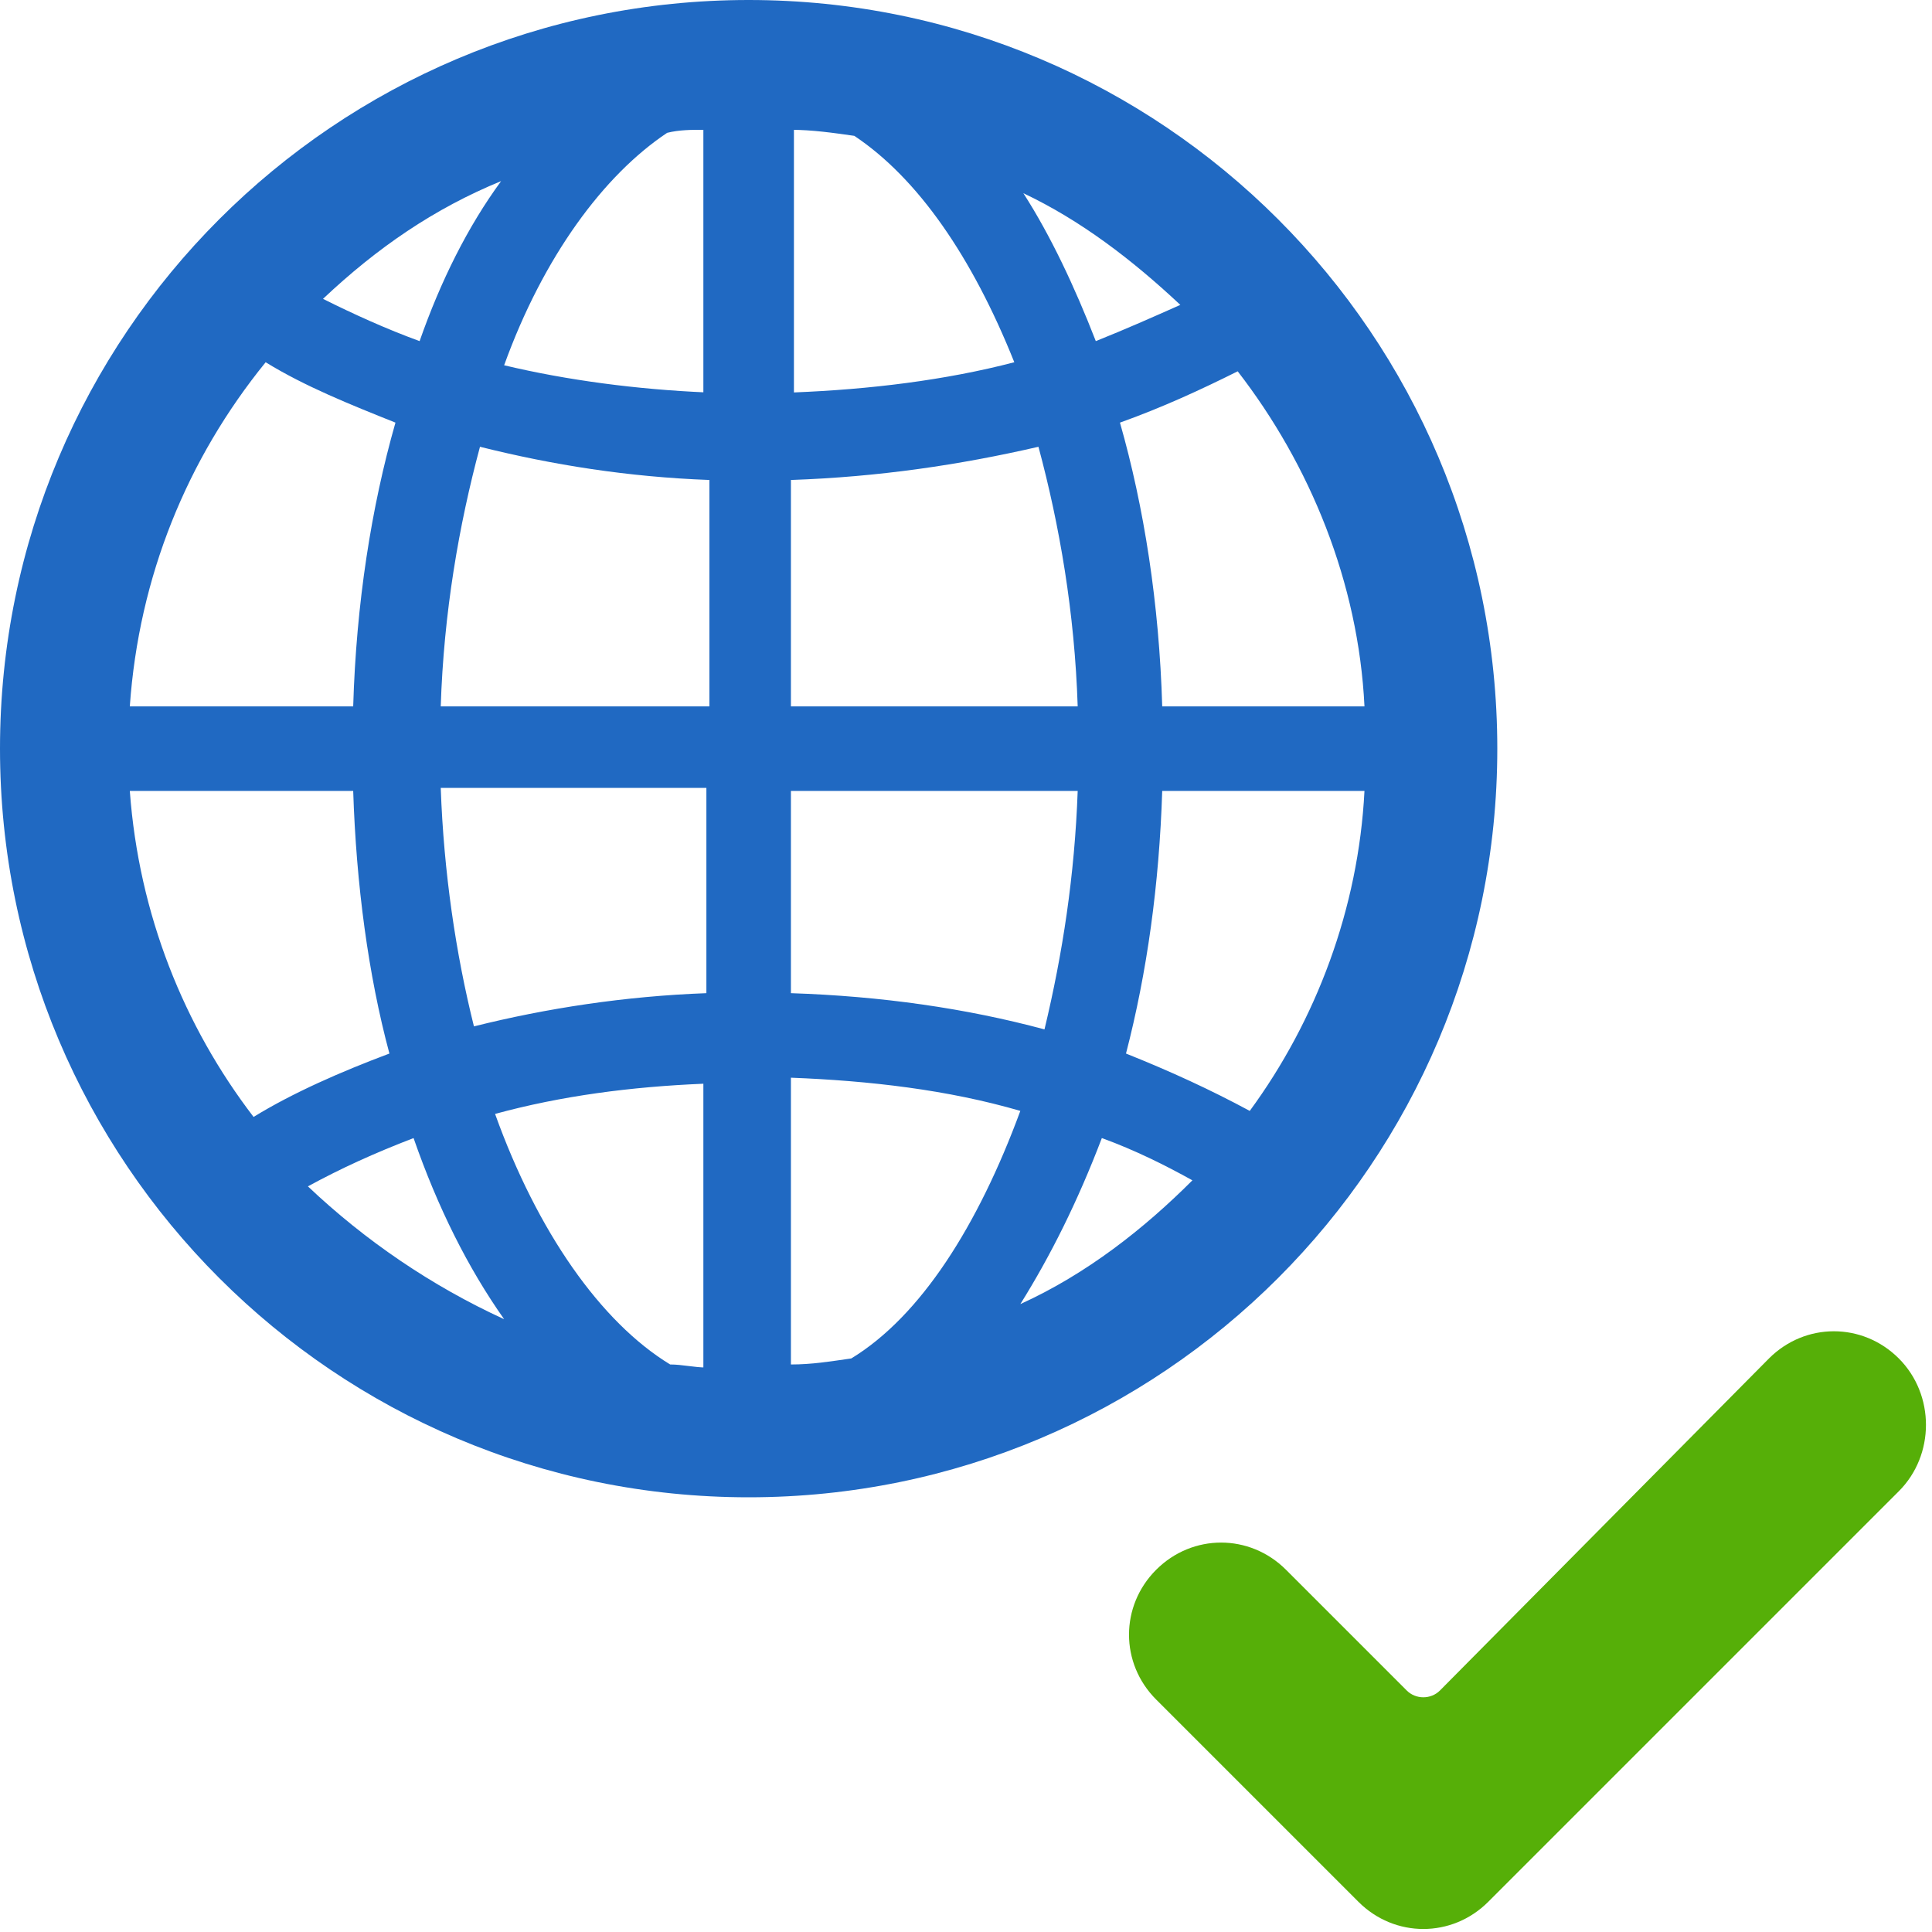 <?xml version="1.0" encoding="utf-8"?>
<!-- Generator: Adobe Illustrator 23.1.0, SVG Export Plug-In . SVG Version: 6.00 Build 0)  -->
<svg version="1.1" id="Layer_1" xmlns="http://www.w3.org/2000/svg" xmlns:xlink="http://www.w3.org/1999/xlink" x="0px" y="0px"
	 viewBox="0 0 64 64" style="enable-background:new 0 0 64 64;" xml:space="preserve">
<style type="text/css">
	.st0{fill:#56AF08;}
	.st1{fill:#2069C2;}
</style>
<path class="st0" d="M49.3,63c-1.2,1.2-3.1,1.2-4.3,0l-6.7-6.7c-1.2-1.2-1.2-3.1,0-4.3c1.2-1.2,3.1-1.2,4.3,0l4,4
	c0.3,0.3,0.8,0.3,1.1,0L58.6,45c1.2-1.2,3.1-1.2,4.3,0c0.6,0.6,0.9,1.4,0.9,2.2s-0.3,1.6-0.9,2.2L49.3,63z"/>
<path class="st1" d="M24.8,0C11.1,0,0,11.1,0,24.8s11.1,24.8,24.8,24.8c13.7,0,24.8-11.1,24.8-24.8S38.5,0,24.8,0z M16.6,6
	c-1.1,1.5-2,3.3-2.7,5.3c-1.1-0.4-2.2-0.9-3.2-1.4C12.5,8.2,14.4,6.9,16.6,6z M8.8,12c1.3,0.8,2.8,1.4,4.3,2c-0.8,2.8-1.3,6-1.4,9.4
	H4.3C4.6,19.1,6.2,15.2,8.8,12z M4.3,26.2h7.4c0.1,3.1,0.5,6.1,1.2,8.7c-1.6,0.6-3.2,1.3-4.5,2.1C6.1,34,4.6,30.3,4.3,26.2z
	 M10.2,39.3c1.1-0.6,2.2-1.1,3.5-1.6c0.8,2.3,1.8,4.3,3,6C14.3,42.6,12.1,41.1,10.2,39.3z M23.4,45.3c-0.4,0-0.8-0.1-1.2-0.1
	c-2.3-1.4-4.4-4.4-5.8-8.3c2.2-0.6,4.5-0.9,6.9-1V45.3z M23.4,32.9c-2.7,0.1-5.3,0.5-7.7,1.1c-0.6-2.4-1-5.1-1.1-7.9h8.8V32.9z
	 M23.4,23.4h-8.8c0.1-3.1,0.6-6,1.3-8.6c2.4,0.6,4.9,1,7.6,1.1V23.4z M23.4,13c-2.3-0.1-4.6-0.4-6.7-0.9C18,8.5,20,5.8,22.1,4.4
	c0.4-0.1,0.8-0.1,1.2-0.1V13z M39.1,10.1c-0.9,0.4-1.8,0.8-2.8,1.2c-0.7-1.8-1.5-3.5-2.4-4.9C35.8,7.3,37.5,8.6,39.1,10.1z
	 M26.2,4.3c0.7,0,1.4,0.1,2.1,0.2c2.1,1.4,3.9,4,5.3,7.5c-2.3,0.6-4.8,0.9-7.3,1V4.3z M26.2,15.9c2.9-0.1,5.6-0.5,8.2-1.1
	c0.7,2.6,1.2,5.5,1.3,8.6h-9.5V15.9z M26.2,26.2h9.5c-0.1,2.8-0.5,5.4-1.1,7.9c-2.6-0.7-5.4-1.1-8.4-1.2V26.2z M28.2,45
	c-0.7,0.1-1.3,0.2-2,0.2v-9.5c2.6,0.1,5.2,0.4,7.6,1.1C32.4,40.6,30.5,43.6,28.2,45z M33.8,43.2c1-1.6,1.9-3.4,2.7-5.5
	c1.1,0.4,2.1,0.9,3,1.4C37.9,40.7,36,42.2,33.8,43.2z M41.4,36.8c-1.3-0.7-2.6-1.3-4.1-1.9c0.7-2.7,1.1-5.6,1.2-8.7h6.7
	C45,30.1,43.6,33.8,41.4,36.8z M38.5,23.4c-0.1-3.4-0.6-6.6-1.4-9.4c1.4-0.5,2.7-1.1,3.9-1.7c2.4,3.1,4,7,4.2,11.1H38.5z"/>
</svg>
